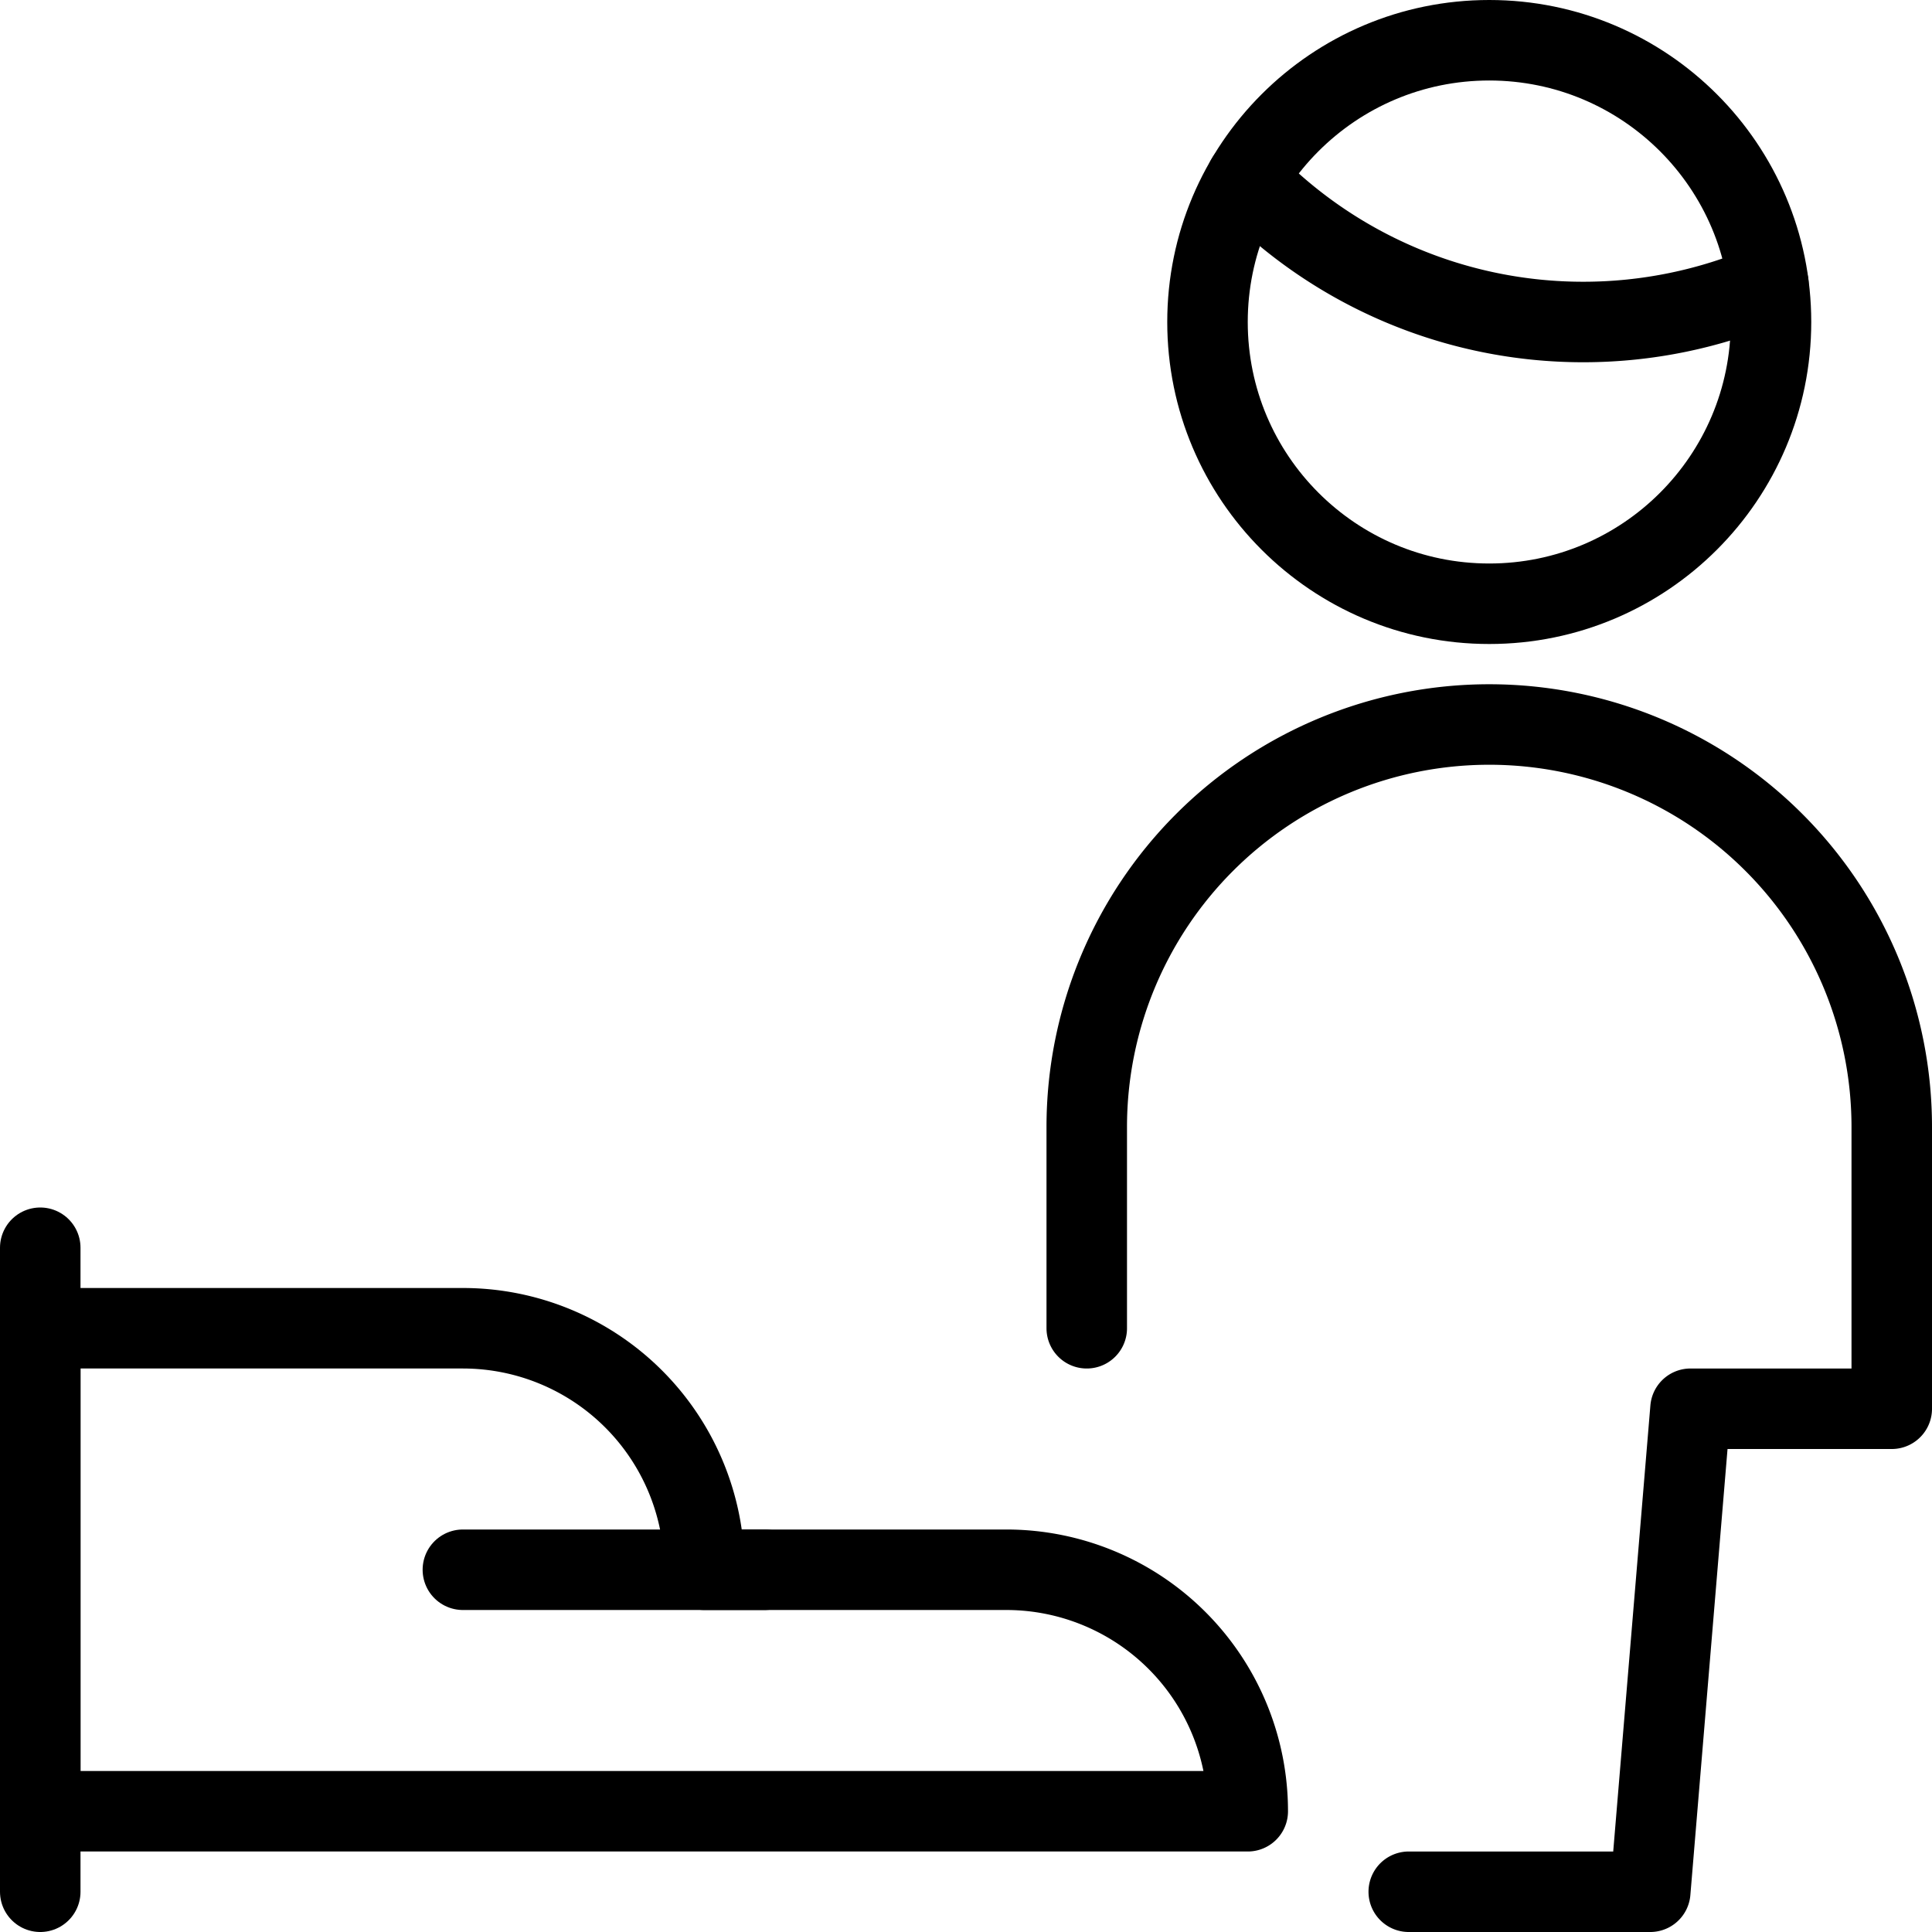 <svg id="Light" xmlns="http://www.w3.org/2000/svg" viewBox="0 0 24 24"><defs><style>.cls-1{fill:none;stroke:currentColor;stroke-linecap:round;stroke-linejoin:round;}</style></defs><title>single-man-actions-share-1</title><line class="cls-1" x1="0.5" y1="15.5" x2="0.5" y2="23.5"/><path class="cls-1" d="M15.5,22.5a3,3,0,0,0-3-3H8.75a3,3,0,0,0-3-3H.5v6Z"/><line class="cls-1" x1="5.75" y1="19.5" x2="9.5" y2="19.5"/><path class="cls-1" d="M15.484,2.223A5.809,5.809,0,0,0,19.667,4a5.822,5.822,0,0,0,2.3-.473"/><circle class="cls-1" cx="18.5" cy="4" r="3.5"/><path class="cls-1" d="M17.5,23.5h3l.5-6h2.5V14a5,5,0,0,0-10,0v2.5"/></svg>